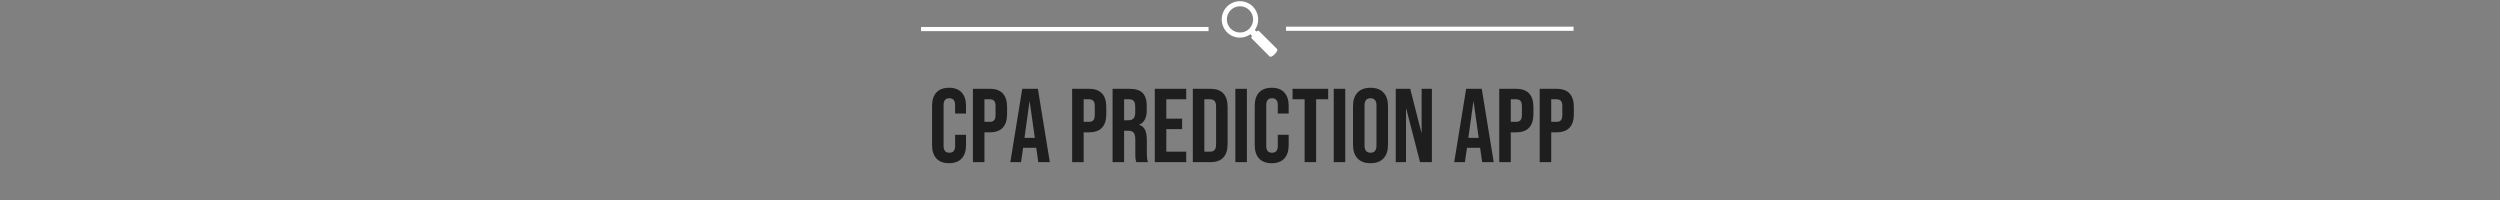 <svg width="300" height="24" viewBox="0 0 300 24" fill="none" xmlns="http://www.w3.org/2000/svg">
<rect x="0" y="0" width="300" height="24" fill="#808080" stroke="none"/>
<path d="M113.885 19.584C113.223 19.584 112.718 19.396 112.37 19.018C112.022 18.641 111.848 18.109 111.848 17.421V12.695C111.848 12.008 112.022 11.476 112.37 11.098C112.718 10.72 113.223 10.532 113.885 10.532C114.547 10.532 115.052 10.72 115.399 11.098C115.748 11.476 115.922 12.008 115.922 12.695V13.625H114.614V12.607C114.614 12.062 114.383 11.789 113.922 11.789C113.461 11.789 113.231 12.062 113.231 12.607V17.523C113.231 18.059 113.461 18.327 113.922 18.327C114.383 18.327 114.614 18.059 114.614 17.523V16.177H115.922V17.421C115.922 18.109 115.748 18.641 115.399 19.018C115.052 19.396 114.547 19.584 113.885 19.584ZM116.751 19.458V10.658H118.788C119.475 10.658 119.991 10.842 120.334 11.212C120.677 11.58 120.849 12.121 120.849 12.834V13.7C120.849 14.413 120.677 14.954 120.334 15.322C119.991 15.691 119.475 15.876 118.788 15.876H118.134V19.458H116.751ZM118.134 14.619H118.788C119.014 14.619 119.184 14.556 119.297 14.429C119.41 14.304 119.466 14.09 119.466 13.789V12.745C119.466 12.444 119.41 12.23 119.297 12.105C119.184 11.978 119.014 11.915 118.788 11.915H118.134V14.619ZM121.24 19.458L122.672 10.658H124.546L125.979 19.458H124.596L124.344 17.711V17.737H122.773L122.522 19.458H121.24ZM122.937 16.542H124.181L123.565 12.191H123.54L122.937 16.542ZM128.657 19.458V10.658H130.693C131.38 10.658 131.896 10.842 132.239 11.212C132.583 11.58 132.754 12.121 132.754 12.834V13.7C132.754 14.413 132.583 14.954 132.239 15.322C131.896 15.691 131.38 15.876 130.693 15.876H130.039V19.458H128.657ZM130.039 14.619H130.693C130.919 14.619 131.089 14.556 131.202 14.429C131.316 14.304 131.373 14.09 131.373 13.789V12.745C131.373 12.444 131.316 12.23 131.202 12.105C131.089 11.978 130.919 11.915 130.693 11.915H130.039V14.619ZM133.509 19.458V10.658H135.558C136.271 10.658 136.791 10.824 137.118 11.155C137.444 11.486 137.608 11.995 137.608 12.682V13.223C137.608 14.136 137.306 14.714 136.702 14.957V14.983C137.038 15.084 137.275 15.289 137.413 15.598C137.551 15.909 137.62 16.324 137.62 16.844V18.391C137.62 18.641 137.628 18.844 137.646 19C137.662 19.155 137.704 19.308 137.771 19.458H136.362C136.312 19.316 136.279 19.181 136.263 19.056C136.246 18.931 136.238 18.704 136.238 18.378V16.769C136.238 16.366 136.173 16.084 136.043 15.925C135.912 15.766 135.688 15.687 135.37 15.687H134.892V19.458H133.509ZM134.892 14.429H135.394C135.671 14.429 135.879 14.359 136.017 14.217C136.155 14.074 136.225 13.835 136.225 13.499V12.821C136.225 12.502 136.168 12.272 136.056 12.129C135.942 11.986 135.763 11.915 135.52 11.915H134.892V14.429ZM138.574 19.458V10.658H142.346V11.915H139.957V14.241H141.856V15.499H139.957V18.201H142.346V19.458H138.574ZM143.139 19.458V10.658H145.251C145.939 10.658 146.454 10.842 146.798 11.212C147.141 11.58 147.313 12.121 147.313 12.834V17.284C147.313 17.996 147.141 18.536 146.798 18.906C146.454 19.274 145.939 19.458 145.251 19.458H143.139ZM144.522 18.201H145.226C145.452 18.201 145.626 18.134 145.747 18C145.869 17.866 145.929 17.648 145.929 17.346V12.77C145.929 12.468 145.869 12.25 145.747 12.116C145.626 11.982 145.452 11.915 145.226 11.915H144.522V18.201ZM148.243 19.458V10.658H149.626V19.458H148.243ZM152.605 19.584C151.942 19.584 151.437 19.396 151.088 19.018C150.741 18.641 150.568 18.109 150.568 17.421V12.695C150.568 12.008 150.741 11.476 151.088 11.098C151.437 10.72 151.942 10.532 152.605 10.532C153.266 10.532 153.771 10.72 154.119 11.098C154.467 11.476 154.64 12.008 154.64 12.695V13.625H153.334V12.607C153.334 12.062 153.103 11.789 152.642 11.789C152.181 11.789 151.951 12.062 151.951 12.607V17.523C151.951 18.059 152.181 18.327 152.642 18.327C153.103 18.327 153.334 18.059 153.334 17.523V16.177H154.64V17.421C154.64 18.109 154.467 18.641 154.119 19.018C153.771 19.396 153.266 19.584 152.605 19.584ZM156.553 19.458V11.915H155.107V10.658H159.381V11.915H157.936V19.458H156.553ZM160.048 19.458V10.658H161.431V19.458H160.048ZM164.461 19.584C163.782 19.584 163.262 19.391 162.901 19.005C162.541 18.621 162.361 18.076 162.361 17.372V12.745C162.361 12.041 162.541 11.496 162.901 11.111C163.262 10.725 163.782 10.532 164.461 10.532C165.14 10.532 165.659 10.725 166.02 11.111C166.38 11.496 166.56 12.041 166.56 12.745V17.372C166.56 18.076 166.38 18.621 166.02 19.005C165.659 19.391 165.14 19.584 164.461 19.584ZM164.461 18.327C164.938 18.327 165.177 18.038 165.177 17.459V12.657C165.177 12.079 164.938 11.789 164.461 11.789C163.983 11.789 163.744 12.079 163.744 12.657V17.459C163.744 18.038 163.983 18.327 164.461 18.327ZM167.49 19.458V10.658H169.225L170.57 15.925H170.596V10.658H171.827V19.458H170.407L168.747 13.035H168.723V19.458H167.49ZM174.505 19.458L175.939 10.658H177.812L179.245 19.458H177.861L177.61 17.711V17.737H176.039L175.787 19.458H174.505ZM176.202 16.542H177.446L176.831 12.191H176.805L176.202 16.542ZM179.91 19.458V10.658H181.946C182.633 10.658 183.149 10.842 183.492 11.212C183.836 11.58 184.009 12.121 184.009 12.834V13.7C184.009 14.413 183.836 14.954 183.492 15.322C183.149 15.691 182.633 15.876 181.946 15.876H181.293V19.458H179.91ZM181.293 14.619H181.946C182.172 14.619 182.342 14.556 182.455 14.429C182.569 14.304 182.626 14.09 182.626 13.789V12.745C182.626 12.444 182.569 12.23 182.455 12.105C182.342 11.978 182.172 11.915 181.946 11.915H181.293V14.619ZM184.764 19.458V10.658H186.801C187.487 10.658 188.003 10.842 188.347 11.212C188.691 11.58 188.862 12.121 188.862 12.834V13.7C188.862 14.413 188.691 14.954 188.347 15.322C188.003 15.691 187.487 15.876 186.801 15.876H186.147V19.458H184.764ZM186.147 14.619H186.801C187.026 14.619 187.196 14.556 187.31 14.429C187.423 14.304 187.479 14.09 187.479 13.789V12.745C187.479 12.444 187.423 12.23 187.31 12.105C187.196 11.978 187.026 11.915 186.801 11.915H186.147V14.619Z" fill="#1E1E1E"/>
<path d="M110.524 3.486H145.024Z" fill="black"/>
<path d="M110.524 3.486H145.024" stroke="white" stroke-width="0.5"/>
<path d="M154.324 3.45H188.824Z" fill="black"/>
<path d="M154.324 3.45H188.824" stroke="white" stroke-width="0.5"/>
<path d="M153.227 5.858L151.102 3.744C151.066 3.709 151.017 3.689 150.967 3.689C150.916 3.689 150.868 3.709 150.832 3.744L150.779 3.796L150.582 3.598C150.878 3.175 151.017 2.662 150.973 2.148C150.929 1.634 150.706 1.151 150.342 0.785C149.488 -0.069 148.102 -0.069 147.248 0.785C146.394 1.64 146.394 3.025 147.248 3.879C147.675 4.306 148.227 4.514 148.79 4.514C149.227 4.514 149.675 4.379 150.05 4.108L150.248 4.306L150.217 4.358C150.182 4.395 150.162 4.443 150.162 4.494C150.162 4.544 150.182 4.593 150.217 4.629L152.332 6.754C152.352 6.775 152.394 6.806 152.467 6.806C152.488 6.806 152.519 6.806 152.54 6.796C152.79 6.733 153.196 6.316 153.269 6.066C153.3 5.952 153.259 5.889 153.227 5.858ZM147.686 3.442C147.071 2.827 147.071 1.827 147.686 1.212C148.3 0.598 149.3 0.598 149.915 1.212C150.529 1.827 150.529 2.827 149.915 3.442C149.613 3.754 149.207 3.9 148.8 3.9C148.394 3.9 147.988 3.744 147.686 3.442Z" fill="white"/>
</svg>
